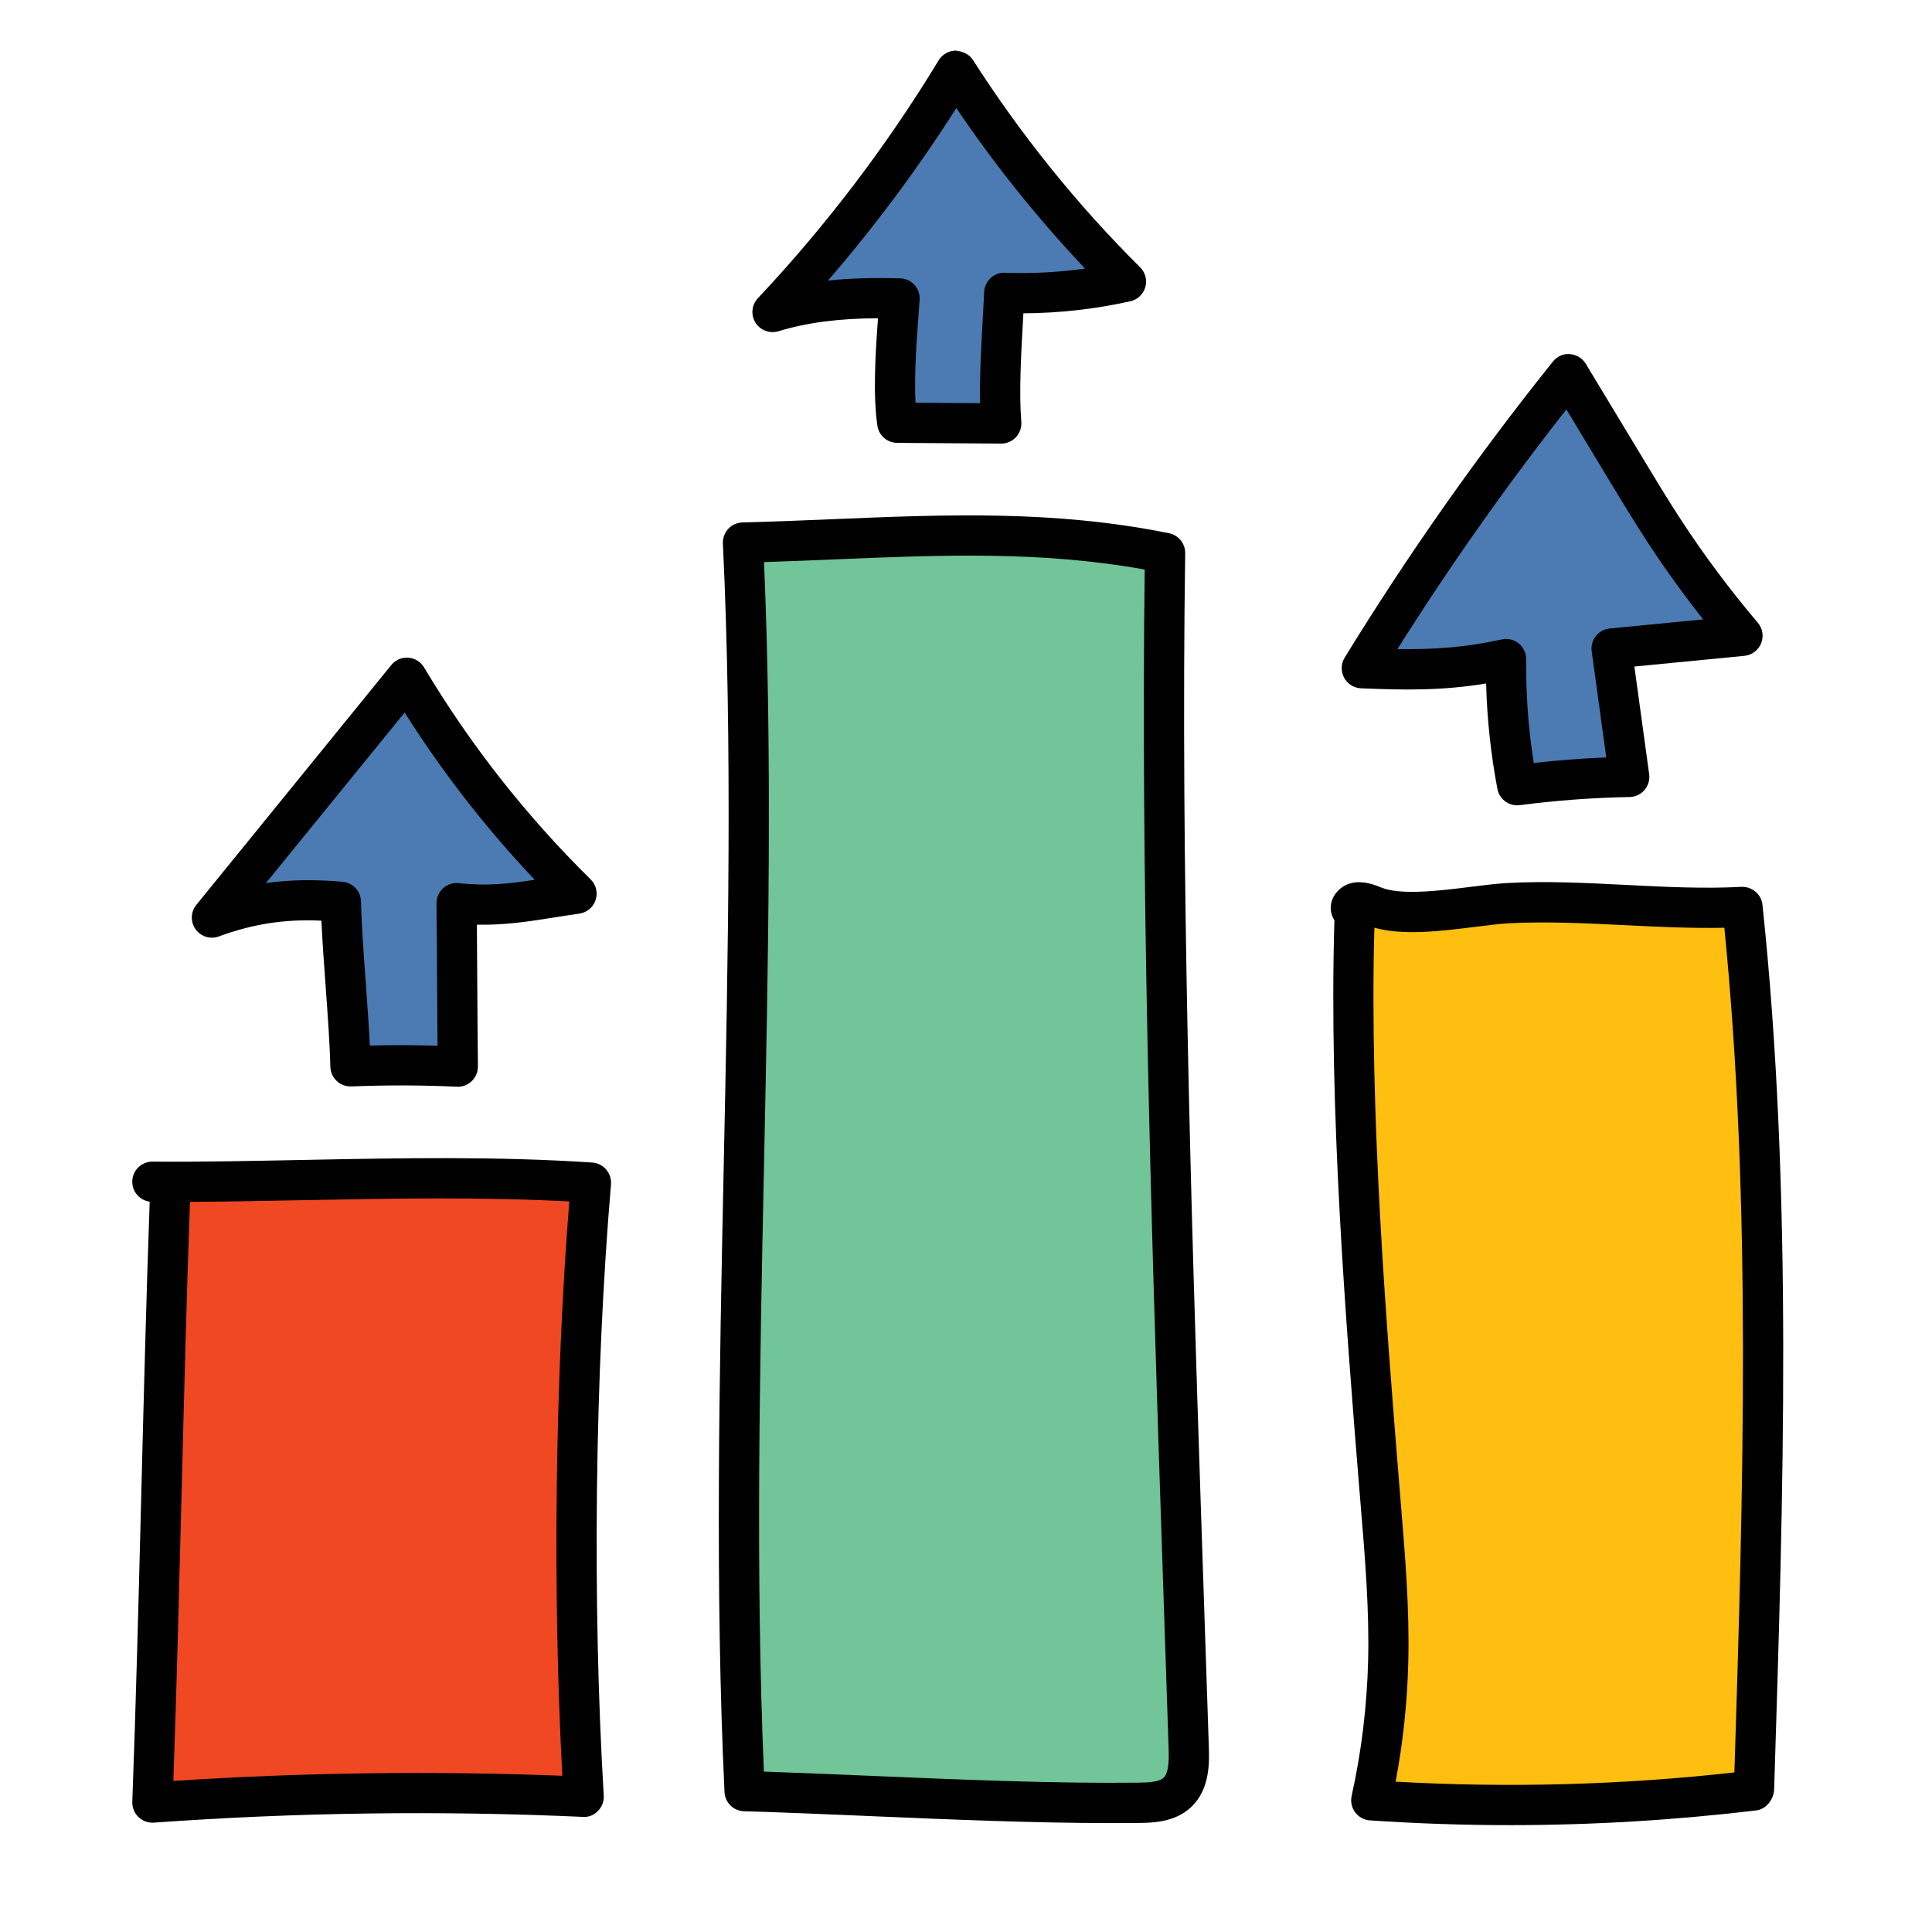 <svg xmlns="http://www.w3.org/2000/svg" viewBox="0 0 48 48"><path fill="#ef4823" d="M4.233,29.5c3.163-0.167,6.858-0.359,10.451-0.117c-0.406,4.74-0.467,10.509-0.183,15.258 c-3.57-0.161-7.149-0.113-10.714,0.143C3.97,39.9,4.051,34.384,4.233,29.5z"/><path fill="#010101" d="M3.787,45.284c-0.129,0-0.254-0.05-0.348-0.141c-0.102-0.099-0.157-0.236-0.152-0.378 c0.091-2.44,0.157-5.038,0.223-7.636c0.063-2.47,0.125-4.939,0.209-7.274c-0.246-0.033-0.434-0.243-0.433-0.498 c0.001-0.274,0.225-0.497,0.5-0.497c0.001,0,0.001,0,0.002,0c1.252,0.011,2.509-0.018,3.771-0.042 c2.356-0.047,4.791-0.093,7.156,0.065c0.134,0.009,0.258,0.071,0.346,0.174c0.087,0.102,0.13,0.234,0.119,0.368 C14.78,34.123,14.712,39.801,15,44.611c0.009,0.142-0.043,0.28-0.143,0.381c-0.099,0.102-0.233,0.161-0.378,0.148 c-3.537-0.16-7.121-0.112-10.656,0.143C3.811,45.284,3.799,45.284,3.787,45.284z M4.72,29.86c-0.085,2.34-0.147,4.817-0.21,7.295 c-0.061,2.405-0.122,4.812-0.203,7.092c3.208-0.21,6.455-0.253,9.664-0.128c-0.245-4.56-0.181-9.81,0.173-14.269 c-2.166-0.116-4.398-0.075-6.563-0.033C6.624,29.836,5.669,29.854,4.72,29.86z"/><path fill="#71c598" d="M18.46,13.479c0.479,9.979-0.435,20.953,0.04,31.021c3.066,0.092,6.716,0.327,9.783,0.29 c0.341-0.004,0.716-0.022,0.966-0.254c0.291-0.27,0.298-0.72,0.285-1.116c-0.065-1.973-0.131-3.946-0.196-5.919 c-0.252-7.586-0.504-16.175-0.391-23.764C25.41,13.021,22.067,13.388,18.46,13.479"/><path fill="#010101" d="M27.609,45.294c-1.908,0-3.987-0.088-6.006-0.174c-1.074-0.046-2.127-0.091-3.119-0.12 c-0.261-0.008-0.472-0.216-0.484-0.477c-0.238-5.047-0.127-10.395-0.019-15.565c0.107-5.151,0.218-10.479-0.021-15.454 c-0.006-0.135,0.042-0.267,0.133-0.365s0.219-0.155,0.354-0.159c0.75-0.019,1.489-0.05,2.22-0.08 c2.839-0.119,5.521-0.23,8.378,0.348c0.236,0.048,0.404,0.257,0.401,0.498c-0.113,7.62,0.142,16.249,0.39,23.739l0.197,5.918 c0.012,0.369,0.034,1.056-0.445,1.499c-0.406,0.378-0.966,0.385-1.3,0.389C28.065,45.293,27.838,45.294,27.609,45.294z M18.979,44.015c0.857,0.029,1.755,0.067,2.667,0.106c2.247,0.095,4.568,0.193,6.631,0.169c0.246-0.003,0.517-0.015,0.631-0.121 c0.145-0.135,0.132-0.524,0.126-0.734l-0.197-5.917c-0.244-7.364-0.495-15.829-0.397-23.368c-2.592-0.467-5.094-0.362-7.731-0.251 c-0.571,0.023-1.146,0.048-1.727,0.066c0.21,4.862,0.103,10.021-0.001,15.014C18.877,33.976,18.77,39.138,18.979,44.015z"/><path fill="#febf10" d="M33.619,22.629c-0.148,4.528,0.278,9.696,0.642,14.212c0.118,1.467,0.264,2.936,0.23,4.407 c-0.027,1.17-0.169,2.337-0.421,3.48c3.168,0.216,6.356,0.134,9.509-0.246c0.227-7.179,0.469-14.807-0.286-21.95 c-1.903,0.103-3.92-0.197-5.823-0.094c-0.908,0.049-2.526,0.425-3.361,0.066C33.933,22.428,33.734,22.477,33.619,22.629z"/><path fill="#010101" d="M37.514,45.345c-1.161,0-2.322-0.04-3.479-0.118c-0.145-0.01-0.279-0.083-0.366-0.199 c-0.087-0.117-0.119-0.266-0.088-0.408c0.246-1.107,0.383-2.246,0.41-3.384c0.029-1.251-0.077-2.534-0.18-3.775l-0.048-0.579 c-0.318-3.939-0.753-9.323-0.61-14.017c-0.129-0.203-0.122-0.465,0.031-0.666c0.167-0.219,0.497-0.421,1.122-0.153 c0.482,0.206,1.496,0.081,2.235-0.013c0.334-0.041,0.645-0.08,0.9-0.094c0.977-0.055,1.987-0.002,2.964,0.047 c0.95,0.048,1.935,0.098,2.859,0.047c0.262-0.01,0.497,0.182,0.524,0.446c0.758,7.162,0.52,14.693,0.29,21.976 c-0.008,0.247-0.196,0.494-0.441,0.523C41.611,45.222,39.562,45.345,37.514,45.345z M34.674,44.265 c2.806,0.158,5.632,0.082,8.417-0.23c0.221-6.996,0.429-14.169-0.25-20.985c-0.825,0.017-1.668-0.024-2.487-0.065 c-0.951-0.047-1.934-0.095-2.859-0.047c-0.236,0.014-0.522,0.05-0.83,0.088c-0.85,0.106-1.803,0.226-2.519,0.022 c-0.127,4.603,0.299,9.88,0.612,13.754l0.047,0.576c0.105,1.268,0.214,2.577,0.184,3.882 C34.967,42.267,34.861,43.274,34.674,44.265z"/><path fill="#4b7bb2" d="M8.469,22.406c0.027,1.166,0.211,2.921,0.238,4.086c0.889-0.037,1.779-0.034,2.668,0.008 c-0.016-1.294-0.015-2.769-0.031-4.063c1.106,0.123,1.878-0.08,2.98-0.233c-1.626-1.599-3.046-3.407-4.215-5.365 c-1.614,1.986-3.228,3.971-4.842,5.957C6.334,22.404,7.336,22.303,8.469,22.406z"/><path fill="#010101" d="M11.375,27c-0.008,0-0.016,0-0.023-0.001c-0.863-0.04-1.747-0.042-2.624-0.007 c-0.134,0.004-0.265-0.043-0.363-0.136c-0.098-0.091-0.154-0.219-0.158-0.353c-0.013-0.575-0.066-1.297-0.118-2.018 c-0.041-0.559-0.081-1.117-0.104-1.611c-0.92-0.045-1.721,0.087-2.546,0.391c-0.21,0.079-0.449,0.005-0.58-0.178 c-0.131-0.184-0.124-0.432,0.019-0.606l4.842-5.957c0.104-0.126,0.259-0.199,0.424-0.184c0.163,0.012,0.31,0.103,0.393,0.243 c1.148,1.923,2.54,3.693,4.137,5.264c0.136,0.134,0.184,0.333,0.124,0.514c-0.06,0.181-0.217,0.312-0.406,0.338 c-0.231,0.032-0.447,0.066-0.655,0.1c-0.641,0.102-1.205,0.187-1.889,0.175c0.004,0.485,0.007,0.989,0.01,1.492 c0.004,0.691,0.008,1.382,0.016,2.028c0.001,0.138-0.054,0.27-0.153,0.365C11.629,26.95,11.504,27,11.375,27z M9.957,25.967 c0.306,0,0.61,0.005,0.913,0.014c-0.004-0.491-0.007-1-0.01-1.509c-0.004-0.691-0.008-1.382-0.016-2.028 c-0.001-0.144,0.058-0.28,0.165-0.376c0.106-0.097,0.249-0.142,0.391-0.127c0.699,0.078,1.249,0.015,1.885-0.083 c-1.208-1.276-2.292-2.669-3.232-4.155L6.607,21.94c0.601-0.086,1.224-0.093,1.907-0.032c0.253,0.023,0.449,0.232,0.455,0.486 c0.013,0.576,0.066,1.298,0.118,2.02c0.039,0.54,0.078,1.08,0.102,1.563C9.444,25.97,9.701,25.967,9.957,25.967z"/><path fill="#4b7bb2" d="M22.351,7.415c-0.065,0.892-0.188,2.203-0.06,3.088c0.861,0.006,1.722,0.012,2.584,0.018 c-0.079-0.971,0.033-2.272,0.076-3.244c1.014,0.036,2.032-0.059,3.022-0.279c-1.594-1.586-3.013-3.346-4.225-5.24 c-1.304,2.15-2.833,4.163-4.555,5.995C20.222,7.441,21.277,7.384,22.351,7.415z"/><path fill="#010101" d="M24.875,11.021c-0.001,0-0.002,0-0.003,0l-2.583-0.018c-0.247-0.002-0.456-0.184-0.491-0.429 c-0.112-0.774-0.049-1.797,0.016-2.667c-0.979,0.004-1.758,0.106-2.475,0.323c-0.216,0.064-0.451-0.023-0.57-0.215 c-0.12-0.192-0.095-0.441,0.061-0.606c1.695-1.803,3.206-3.792,4.492-5.912c0.09-0.147,0.249-0.238,0.422-0.24 c0.168,0.017,0.334,0.086,0.427,0.23c1.191,1.862,2.589,3.597,4.156,5.155c0.129,0.129,0.179,0.318,0.128,0.493 c-0.051,0.176-0.193,0.31-0.372,0.35c-0.874,0.194-1.766,0.295-2.657,0.299l-0.012,0.218c-0.046,0.825-0.099,1.76-0.04,2.478 c0.011,0.141-0.037,0.278-0.132,0.381C25.146,10.963,25.014,11.021,24.875,11.021z M22.746,10.006l1.604,0.011 c-0.014-0.665,0.028-1.402,0.065-2.071l0.036-0.691c0.012-0.274,0.253-0.497,0.517-0.478c0.665,0.023,1.331-0.011,1.99-0.104 c-1.172-1.239-2.244-2.575-3.198-3.988c-0.958,1.504-2.025,2.939-3.19,4.286c0.54-0.059,1.127-0.074,1.795-0.056 c0.136,0.004,0.265,0.063,0.356,0.165c0.091,0.101,0.138,0.235,0.127,0.371l-0.022,0.302C22.776,8.427,22.709,9.306,22.746,10.006z"/><path fill="#4b7bb2" d="M37.418,16.375c-0.012,1.05,0.081,2.101,0.277,3.132c0.923-0.12,1.853-0.189,2.784-0.206 c-0.146-1.063-0.292-2.126-0.438-3.189c1.084-0.106,2.168-0.211,3.252-0.317c-0.711-0.837-1.369-1.719-1.968-2.64 c-0.322-0.494-0.627-1-0.932-1.505c-0.474-0.785-0.948-1.57-1.422-2.355c-1.863,2.323-3.579,4.764-5.136,7.303 C35.143,16.657,36.139,16.658,37.418,16.375z"/><path fill="#010101" d="M37.694,20.008c-0.237,0-0.445-0.168-0.491-0.406c-0.164-0.863-0.258-1.742-0.281-2.621 c-1.115,0.184-2.046,0.163-3.109,0.12c-0.177-0.008-0.337-0.108-0.42-0.266c-0.083-0.156-0.078-0.345,0.015-0.496 c1.561-2.545,3.301-5.02,5.172-7.354c0.102-0.128,0.258-0.204,0.423-0.187c0.163,0.011,0.311,0.101,0.395,0.24l1.422,2.354 c0.302,0.501,0.604,1.001,0.923,1.491c0.583,0.896,1.232,1.767,1.93,2.589c0.12,0.142,0.152,0.339,0.082,0.511 c-0.07,0.173-0.23,0.292-0.415,0.311l-2.734,0.266l0.367,2.673c0.02,0.142-0.022,0.285-0.115,0.394 c-0.093,0.108-0.228,0.172-0.371,0.175c-0.904,0.016-1.822,0.084-2.728,0.202C37.737,20.007,37.715,20.008,37.694,20.008z M37.418,15.875c0.114,0,0.226,0.039,0.315,0.112c0.118,0.096,0.187,0.241,0.185,0.394c-0.01,0.86,0.053,1.724,0.188,2.574 c0.6-0.067,1.202-0.112,1.801-0.137l-0.362-2.637c-0.019-0.135,0.019-0.271,0.103-0.378c0.084-0.107,0.208-0.175,0.344-0.188 l2.322-0.226c-0.5-0.634-0.972-1.29-1.408-1.96c-0.325-0.5-0.633-1.01-0.941-1.519l-1.049-1.738 c-1.498,1.908-2.906,3.905-4.197,5.955c0.934,0.01,1.688-0.042,2.593-0.241C37.346,15.879,37.382,15.875,37.418,15.875z"/></svg>